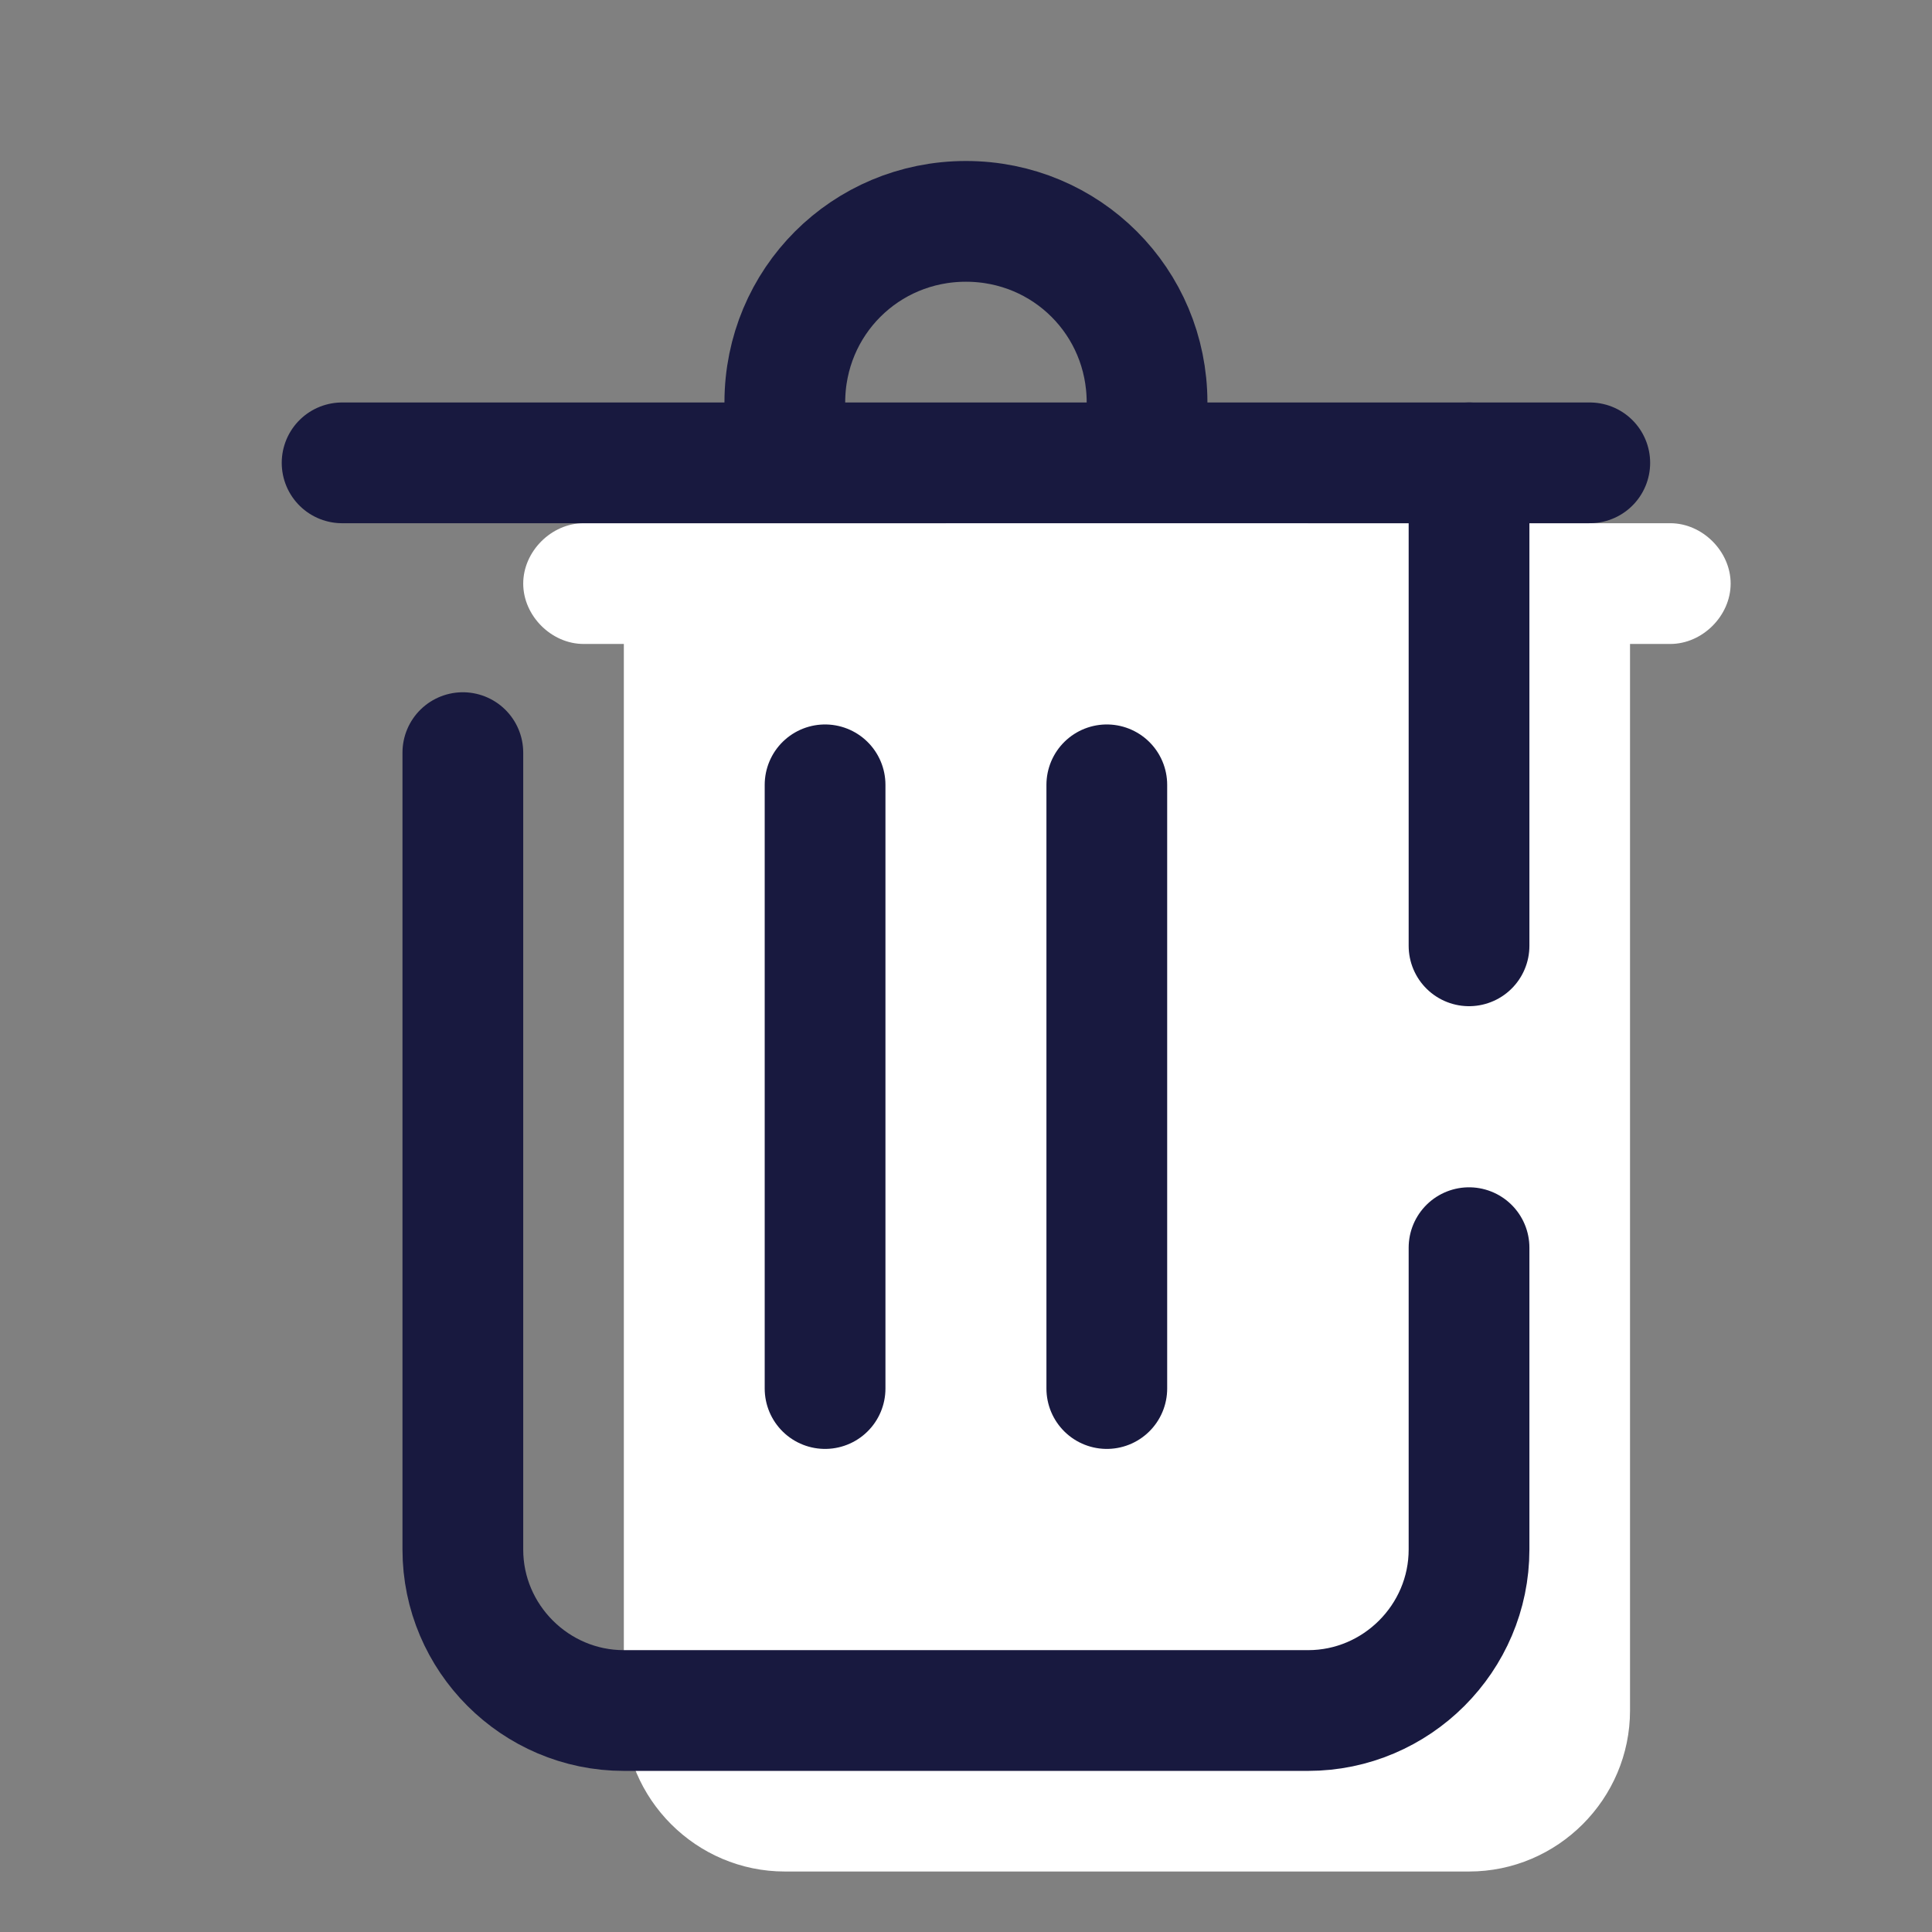<svg xmlns="http://www.w3.org/2000/svg" xmlns:xlink="http://www.w3.org/1999/xlink" viewBox="0,0,256,256" width="48px" height="48px" fill-rule="nonzero"><rect x="0" y="0" width="256" height="256" fill="#808080" stroke="none"/><g fill="none" fill-rule="nonzero" stroke="none" stroke-width="none" stroke-linecap="none" stroke-linejoin="miter" stroke-miterlimit="10" stroke-dasharray="" stroke-dashoffset="0" font-family="none" font-weight="none" font-size="none" text-anchor="none" style="mix-blend-mode: normal"><g transform="scale(5.333,5.333)"><path d="M41.5,13h-9c0,-2.5 -9,-2.5 -9,0h-9c-0.8,0 -1.5,0.7 -1.5,1.5c0,0.8 0.7,1.5 1.5,1.5h1v26.5c0,2.2 1.8,4 4,4h17c2.2,0 4,-1.8 4,-4v-26.5h1c0.8,0 1.5,-0.7 1.5,-1.5c0,-0.8 -0.7,-1.5 -1.5,-1.5z" fill="#ffffff" stroke="none" stroke-width="1" stroke-linecap="butt"></path><path d="M19.5,11.5v-1.5c0,-2.5 2,-4.5 4.5,-4.5c2.5,0 4.5,2 4.5,4.5v1.5" fill="none" stroke="#18193f" stroke-width="3" stroke-linecap="butt"></path><path d="M8.5,11.5h31" fill="none" stroke="#18193f" stroke-width="3" stroke-linecap="round"></path><path d="M36.5,23.5v-12" fill="none" stroke="#18193f" stroke-width="3" stroke-linecap="round"></path><path d="M11.5,18.7v19.8c0,2.2 1.8,4 4,4h17c2.2,0 4,-1.8 4,-4v-7.5" fill="none" stroke="#18193f" stroke-width="3" stroke-linecap="round"></path><path d="M20.5,19.5v15" fill="none" stroke="#18193f" stroke-width="3" stroke-linecap="round"></path><path d="M27.5,19.5v15" fill="none" stroke="#18193f" stroke-width="3" stroke-linecap="round"></path></g></g></svg>